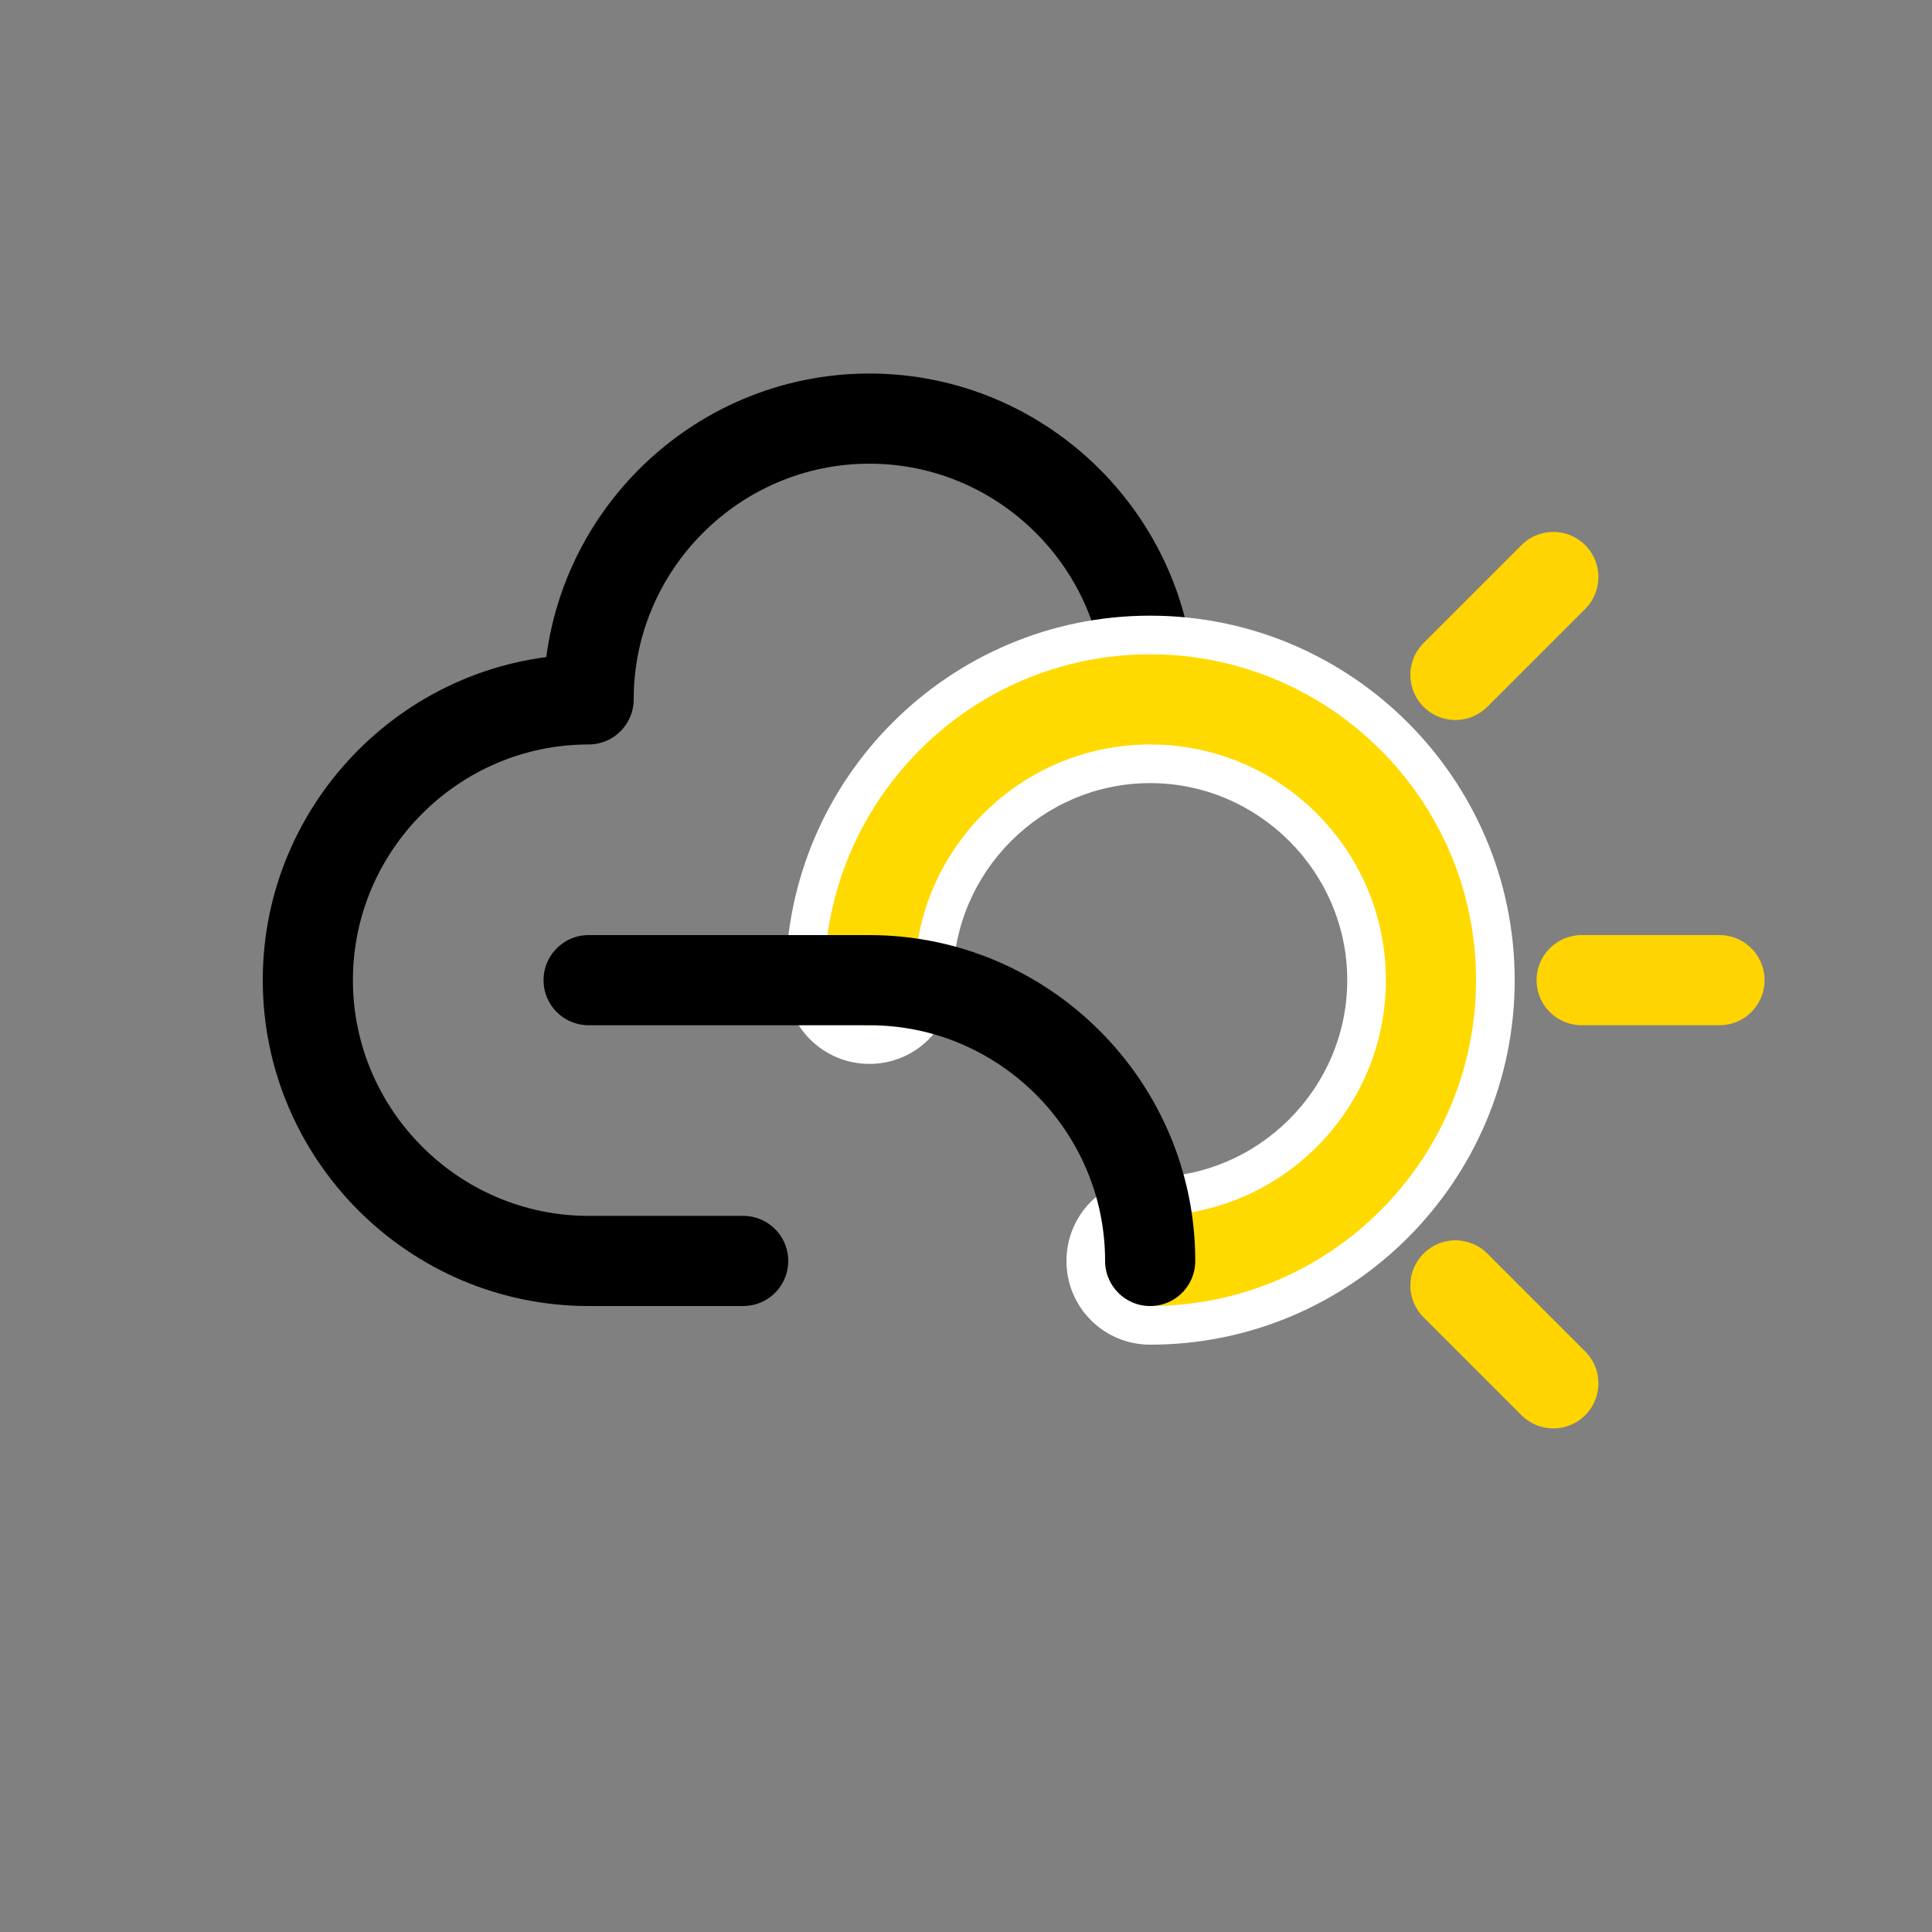 <?xml version="1.0" encoding="utf-8"?>
<!-- Generator: Adobe Illustrator 18.1.1, SVG Export Plug-In . SVG Version: 6.00 Build 0)  -->
<svg version="1.1" id="Layer_1" xmlns="http://www.w3.org/2000/svg" xmlns:xlink="http://www.w3.org/1999/xlink" x="0px" y="0px"
	 viewBox="-345 223.3 150 150" enable-background="new -345 223.3 150 150" xml:space="preserve">
<rect x="-345" y="223.3" width="150" height="150" fill="#808080" stroke="none"/>
<path fill="none" stroke="#000000" stroke-width="7" stroke-linecap="round" stroke-linejoin="round" stroke-miterlimit="10" d="
	M-287.3,321.2h-12c-12,0-21.8-9.8-21.8-21.8c0-12,9.8-21.8,21.8-21.8c0-12,9.8-21.8,21.8-21.8c12,0,21.8,9.8,21.8,21.8"/>
<g>
	<g>
		<path fill="#FFDA00" d="M-255.7,326.2c-2.8,0-5-2.2-5-5s2.2-5,5-5c9.3,0,16.8-7.5,16.8-16.8c0-9.3-7.5-16.8-16.8-16.8
			s-16.8,7.5-16.8,16.8c0,2.8-2.2,5-5,5s-5-2.2-5-5c0-14.8,12-26.8,26.8-26.8c14.8,0,26.8,12,26.8,26.8
			C-228.9,314.2-241,326.2-255.7,326.2z"/>
		<path fill="#FFFFFF" d="M-255.7,274.1c13.9,0,25.3,11.3,25.3,25.3c0,13.9-11.3,25.3-25.3,25.3c-1.9,0-3.5-1.6-3.5-3.5
			c0-1.9,1.6-3.5,3.5-3.5c10.1,0,18.3-8.2,18.3-18.3s-8.2-18.3-18.3-18.3c-10.1,0-18.3,8.2-18.3,18.3c0,1.9-1.6,3.5-3.5,3.5
			s-3.5-1.6-3.5-3.5C-281,285.5-269.7,274.1-255.7,274.1 M-255.7,271.1c-15.6,0-28.3,12.7-28.3,28.3c0,3.6,2.9,6.5,6.5,6.5
			s6.5-2.9,6.5-6.5c0-8.4,6.9-15.3,15.3-15.3c8.4,0,15.3,6.9,15.3,15.3c0,8.4-6.9,15.3-15.3,15.3c-3.6,0-6.5,2.9-6.5,6.5
			s2.9,6.5,6.5,6.5c15.6,0,28.3-12.7,28.3-28.3C-227.4,283.8-240.1,271.1-255.7,271.1L-255.7,271.1z"/>
	</g>
</g>
<path fill="none" stroke="#000000" stroke-width="7" stroke-linecap="round" stroke-linejoin="round" stroke-miterlimit="10" d="
	M-255.7,321.2c0-12-9.8-21.8-21.8-21.8h-21.8"/>
<line fill="#FFDA01" stroke="#FFD400" stroke-width="7" stroke-linecap="round" stroke-linejoin="round" stroke-miterlimit="10" x1="-224.4" y1="268.1" x2="-232" y2="275.7"/>
<line fill="#FFDA01" stroke="#FFD400" stroke-width="7" stroke-linecap="round" stroke-linejoin="round" stroke-miterlimit="10" x1="-211.5" y1="299.4" x2="-222.2" y2="299.4"/>
<path fill="none" stroke="#000000" stroke-width="7" stroke-linecap="round" stroke-linejoin="round" stroke-miterlimit="10" d="
	M-279.4,275.7"/>
<path fill="none" stroke="#000000" stroke-width="7" stroke-linecap="round" stroke-linejoin="round" stroke-miterlimit="10" d="
	M-232,323.1"/>
<line fill="none" stroke="#FFD400" stroke-width="7" stroke-linecap="round" stroke-linejoin="round" stroke-miterlimit="10" x1="-224.4" y1="330.7" x2="-232" y2="323.1"/>
</svg>
